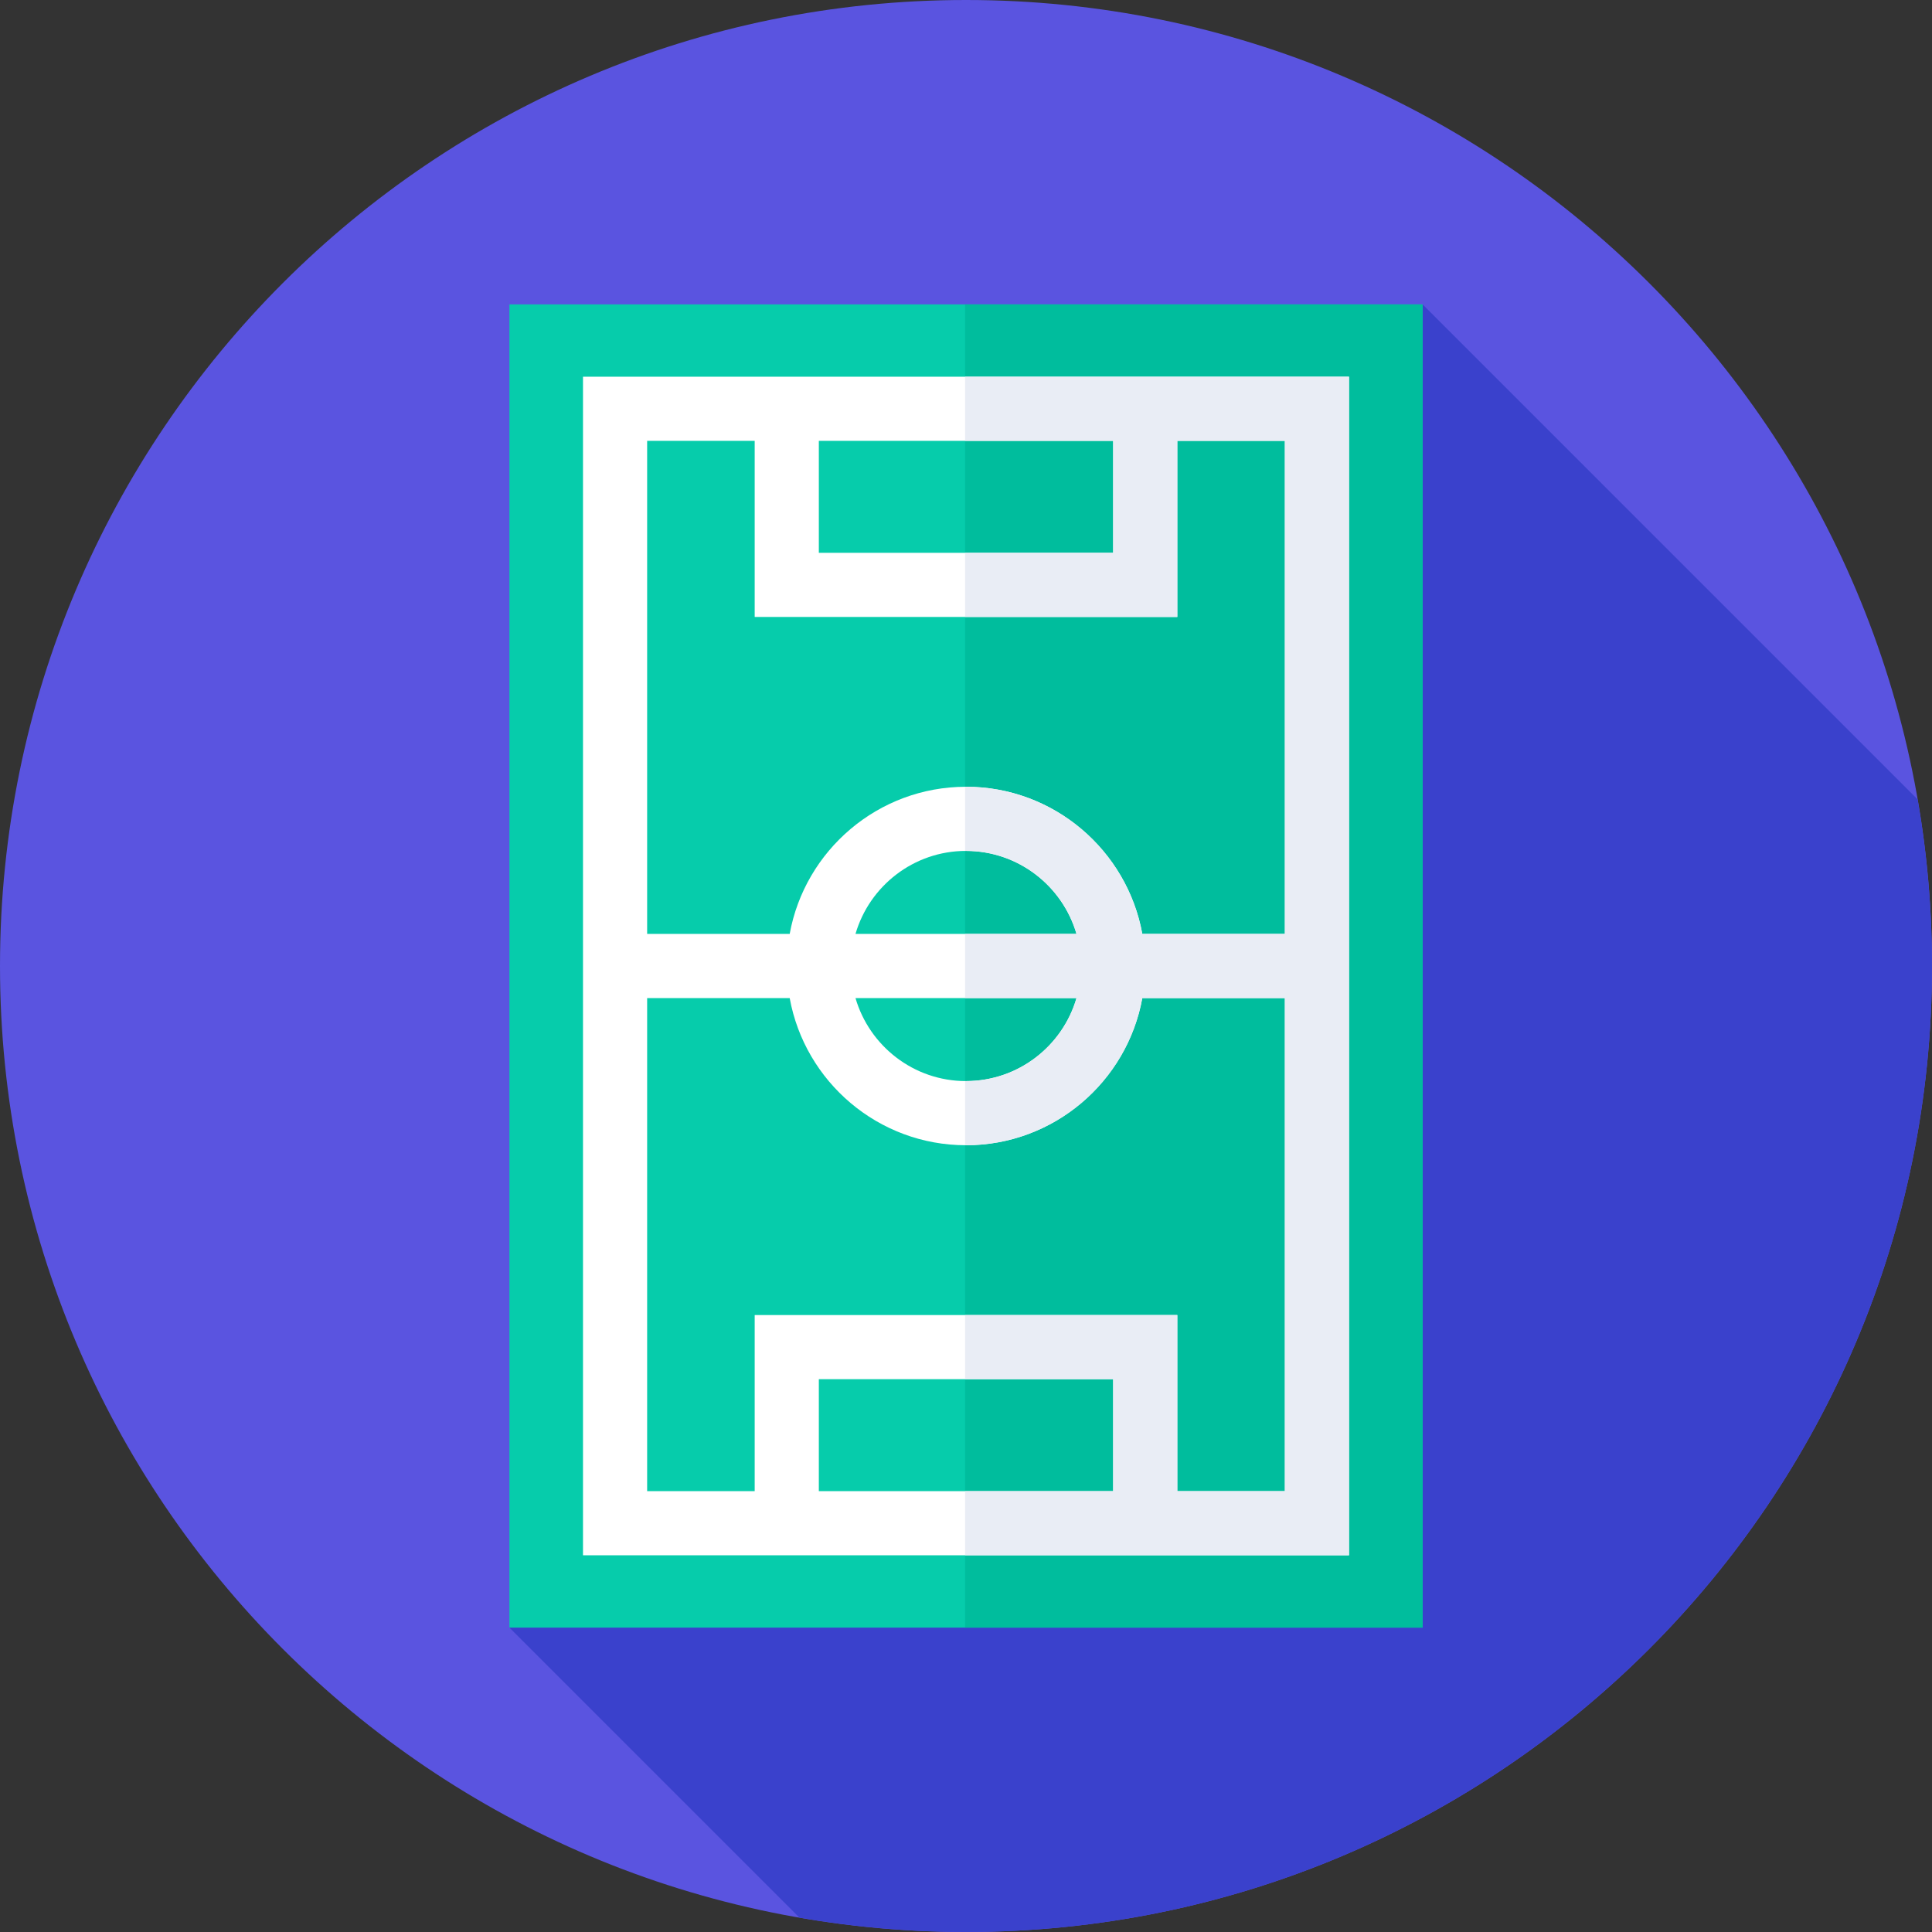 <svg xmlns="http://www.w3.org/2000/svg" height="512pt" version="1.1" viewBox="0 0 512 512" width="512pt">
<rect x="0" y="0" width="512" height="512" fill="#333333" stroke="none"/>
<g id="surface1">
<path d="M 512 256 C 512 397.387 397.387 512 256 512 C 114.613 512 0 397.387 0 256 C 0 114.613 114.613 0 256 0 C 397.387 0 512 114.613 512 256 Z M 512 256 " style=" stroke:none;fill-rule:nonzero;fill:rgb(35.294%,32.941%,87.843%);fill-opacity:1;" />
<path d="M 512 256 C 512 240.949 510.688 226.203 508.195 211.863 L 377 80.668 L 135 431.332 L 211.863 508.195 C 226.203 510.688 240.949 512 256 512 C 397.387 512 512 397.387 512 256 Z M 512 256 " style=" stroke:none;fill-rule:nonzero;fill:rgb(22.745%,25.49%,80%);fill-opacity:1;" />
<path d="M 135 80.668 L 377 80.668 L 377 431.336 L 135 431.336 Z M 135 80.668 " style=" stroke:none;fill-rule:nonzero;fill:rgb(2.353%,80%,67.059%);fill-opacity:1;" />
<path d="M 255.762 80.668 L 377 80.668 L 377 431.336 L 255.762 431.336 Z M 255.762 80.668 " style=" stroke:none;fill-rule:nonzero;fill:rgb(0%,74.118%,61.569%);fill-opacity:1;" />
<path d="M 312 99.832 L 154.5 99.832 L 154.5 412.164 L 357.5 412.164 L 357.5 99.832 Z M 295 116.832 L 295 146.5 L 217 146.5 L 217 116.832 Z M 200 116.832 L 200 163.5 L 312 163.5 L 312 116.832 L 340.5 116.832 L 340.5 247.5 L 302.723 247.5 C 298.703 225.352 279.289 208.5 256 208.5 C 232.711 208.5 213.297 225.352 209.277 247.5 L 171.5 247.5 L 171.5 116.832 Z M 226.715 247.5 C 230.402 234.809 242.133 225.5 256 225.5 C 269.867 225.5 281.594 234.809 285.285 247.5 Z M 285.285 264.5 C 281.598 277.191 269.867 286.5 256 286.5 C 242.133 286.5 230.406 277.191 226.715 264.5 Z M 217 395.168 L 217 365.5 L 295 365.5 L 295 395.168 Z M 312 395.168 L 312 348.5 L 200 348.5 L 200 395.168 L 171.5 395.168 L 171.5 264.5 L 209.277 264.5 C 213.297 286.648 232.711 303.5 256 303.5 C 279.289 303.5 298.703 286.648 302.723 264.5 L 340.5 264.5 L 340.5 395.168 Z M 312 395.168 " style=" stroke:none;fill-rule:nonzero;fill:rgb(100%,100%,100%);fill-opacity:1;" />
<path d="M 312 99.832 L 255.762 99.832 L 255.762 116.832 L 295 116.832 L 295 146.5 L 255.762 146.5 L 255.762 163.5 L 312 163.5 L 312 116.832 L 340.5 116.832 L 340.5 247.5 L 302.723 247.5 C 298.703 225.352 279.289 208.5 256 208.5 C 255.922 208.5 255.844 208.504 255.762 208.504 L 255.762 225.512 C 255.844 225.508 255.922 225.5 256 225.5 C 269.867 225.5 281.594 234.809 285.285 247.5 L 255.762 247.5 L 255.762 264.5 L 285.285 264.5 C 281.598 277.191 269.867 286.5 256 286.5 C 255.922 286.5 255.844 286.492 255.762 286.488 L 255.762 303.496 C 255.844 303.496 255.922 303.5 256 303.5 C 279.289 303.5 298.703 286.648 302.723 264.5 L 340.5 264.5 L 340.5 395.168 L 312 395.168 L 312 348.5 L 255.762 348.5 L 255.762 365.5 L 295 365.5 L 295 395.168 L 255.762 395.168 L 255.762 412.168 L 357.5 412.168 L 357.5 99.832 Z M 312 99.832 " style=" stroke:none;fill-rule:nonzero;fill:rgb(91.373%,92.941%,96.078%);fill-opacity:1;" />
</g>
</svg>